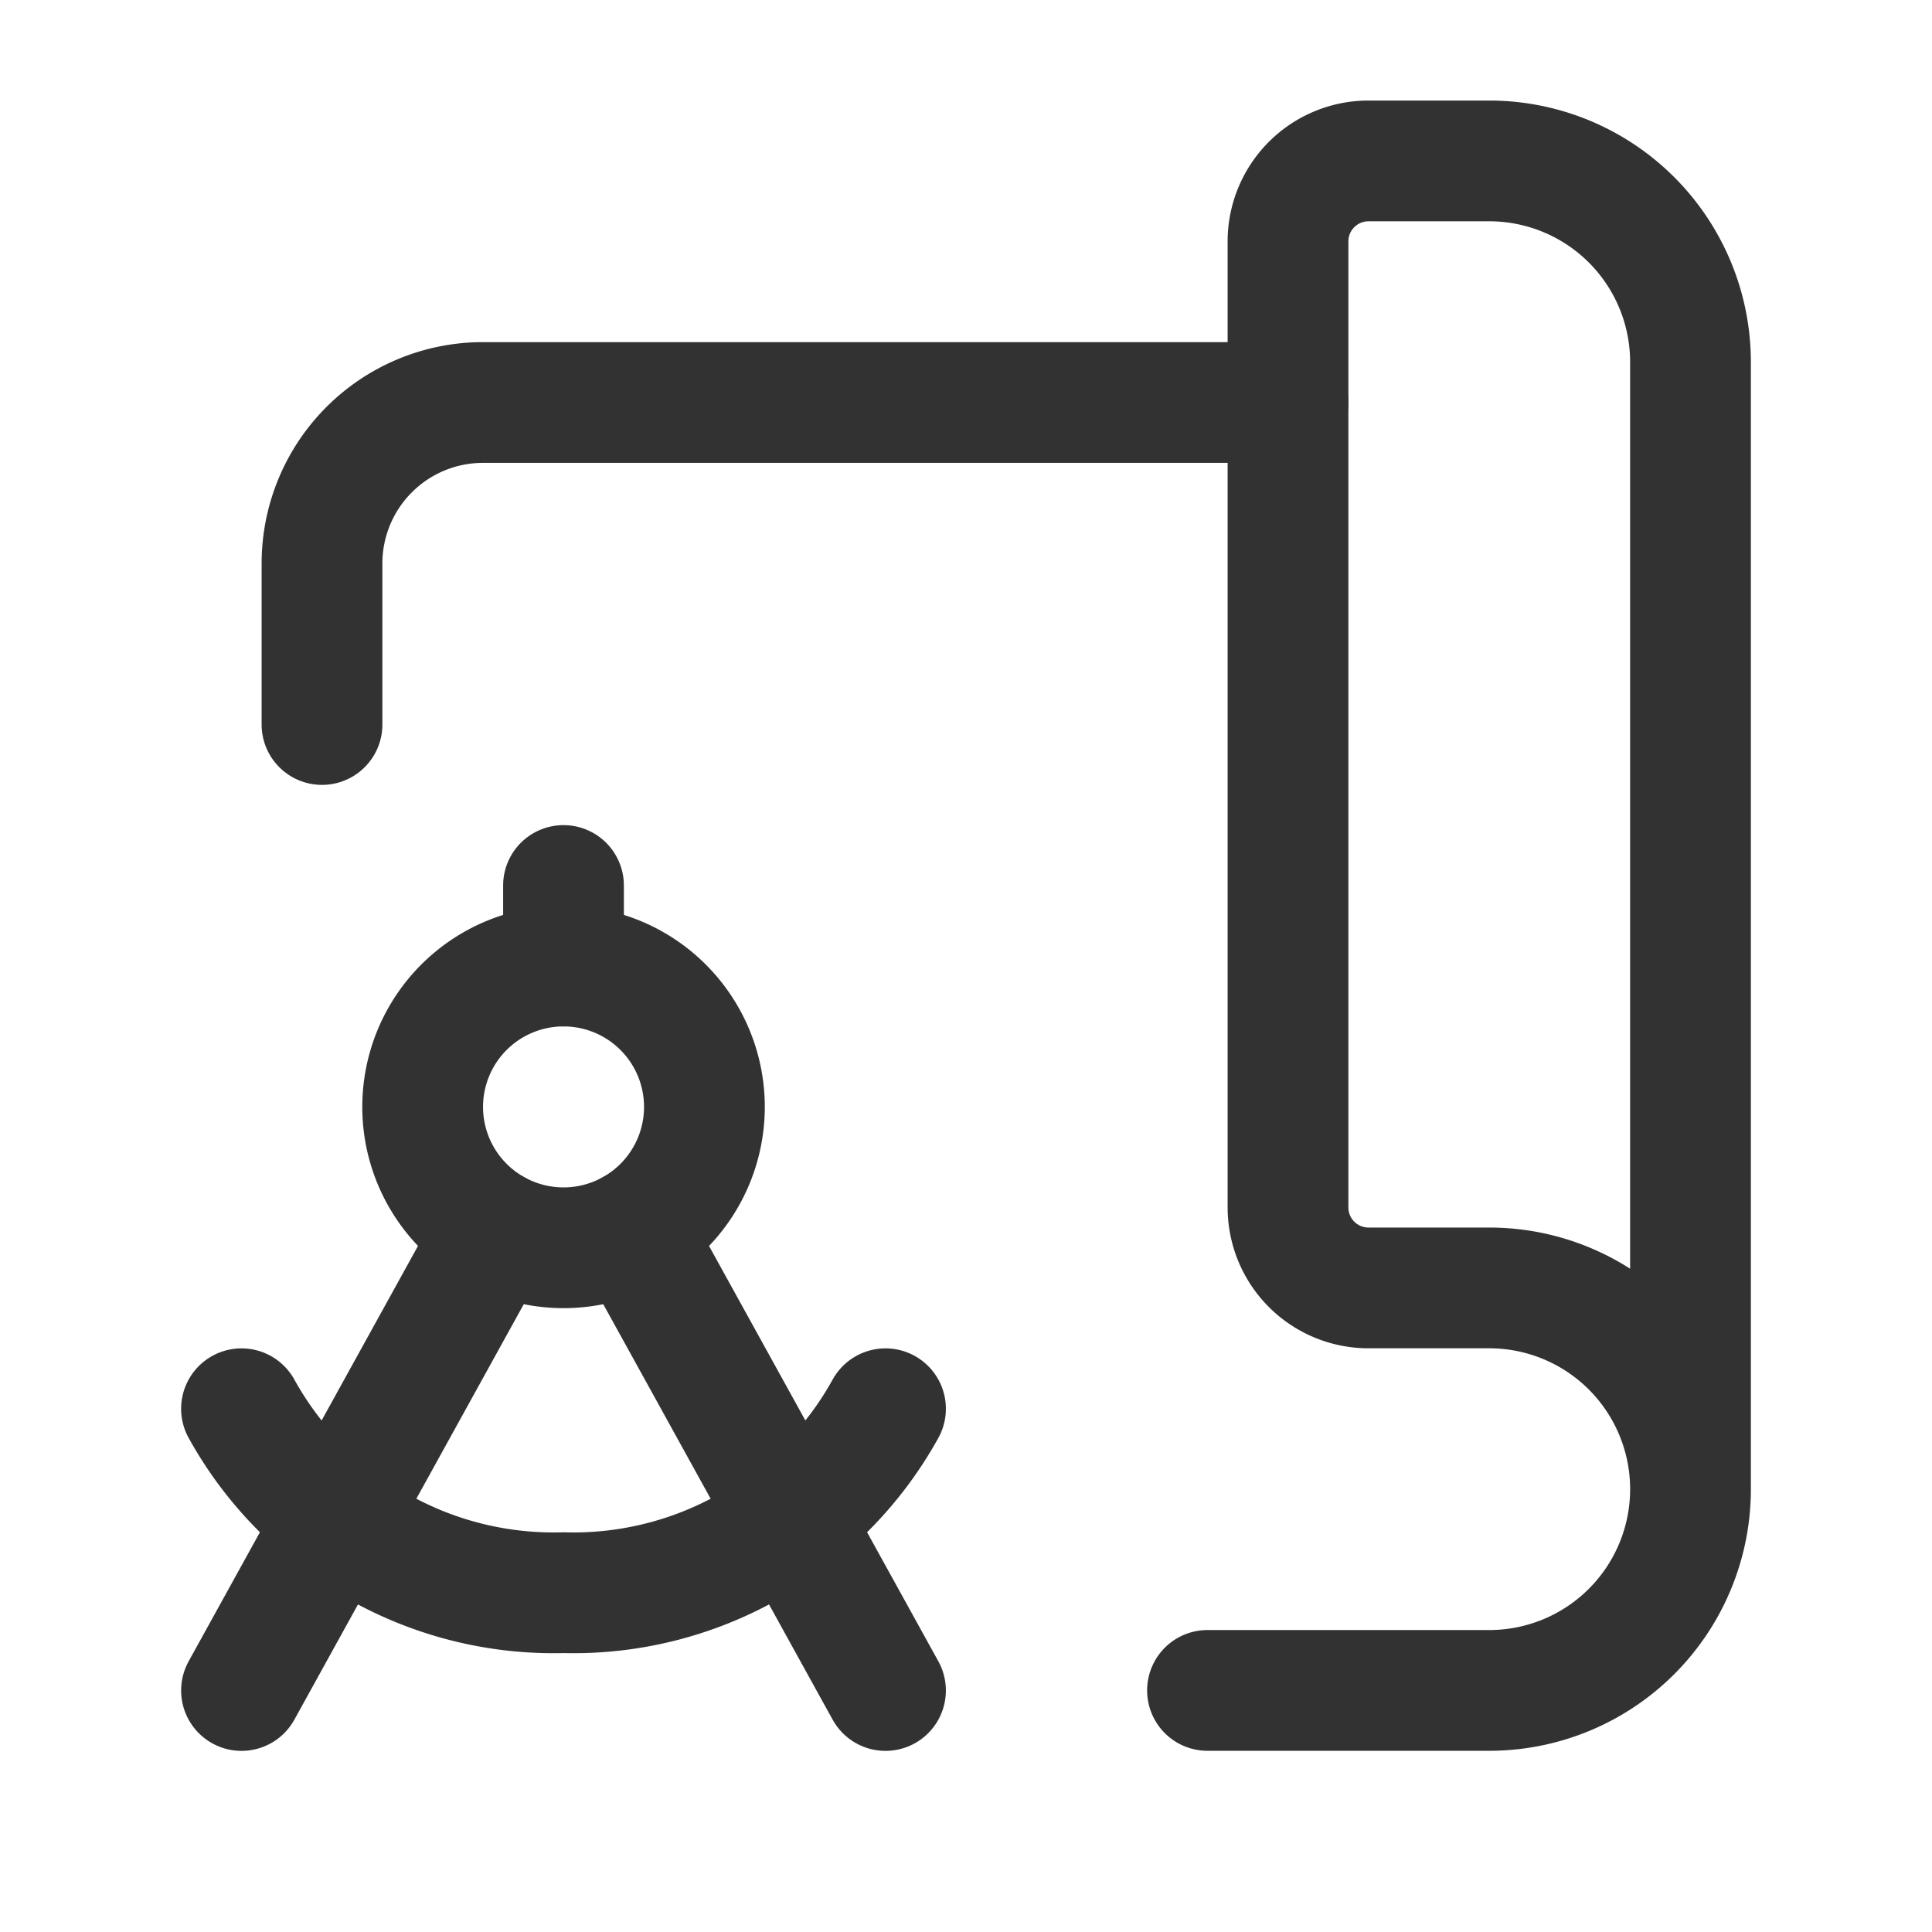 <svg xmlns="http://www.w3.org/2000/svg" viewBox="0 0 24 24"><path d="M4,9V7A2,2,0,0,1,6,5H16" fill="none" stroke="#323232" stroke-linecap="round" stroke-linejoin="round" stroke-width="1.5"/><path d="M21,18.499v-14a2.5,2.5,0,0,0-2.5-2.5H17a1,1,0,0,0-1,1v12a1,1,0,0,0,1,1h1.5a2.5,2.5,0,1,1,0,5H15" fill="none" stroke="#323232" stroke-linecap="round" stroke-linejoin="round" stroke-width="1.5"/><path d="M7,11v1" fill="none" stroke="#323232" stroke-linecap="round" stroke-linejoin="round" stroke-width="1.5"/><path d="M11,17.5a4.431,4.431,0,0,1-4,2.285A4.431,4.431,0,0,1,3,17.5" fill="none" stroke="#323232" stroke-linecap="round" stroke-linejoin="round" stroke-width="1.5"/><line x1="7.844" y1="15.284" x2="11" y2="21" fill="none" stroke="#323232" stroke-linecap="round" stroke-linejoin="round" stroke-width="1.5"/><line x1="3" y1="21" x2="6.156" y2="15.284" fill="none" stroke="#323232" stroke-linecap="round" stroke-linejoin="round" stroke-width="1.5"/><path d="M5.763,12.513a1.75,1.75,0,1,0,2.475,0,1.75,1.75,0,0,0-2.475,0" fill="none" stroke="#323232" stroke-linecap="round" stroke-linejoin="round" stroke-width="1.5"/></svg>